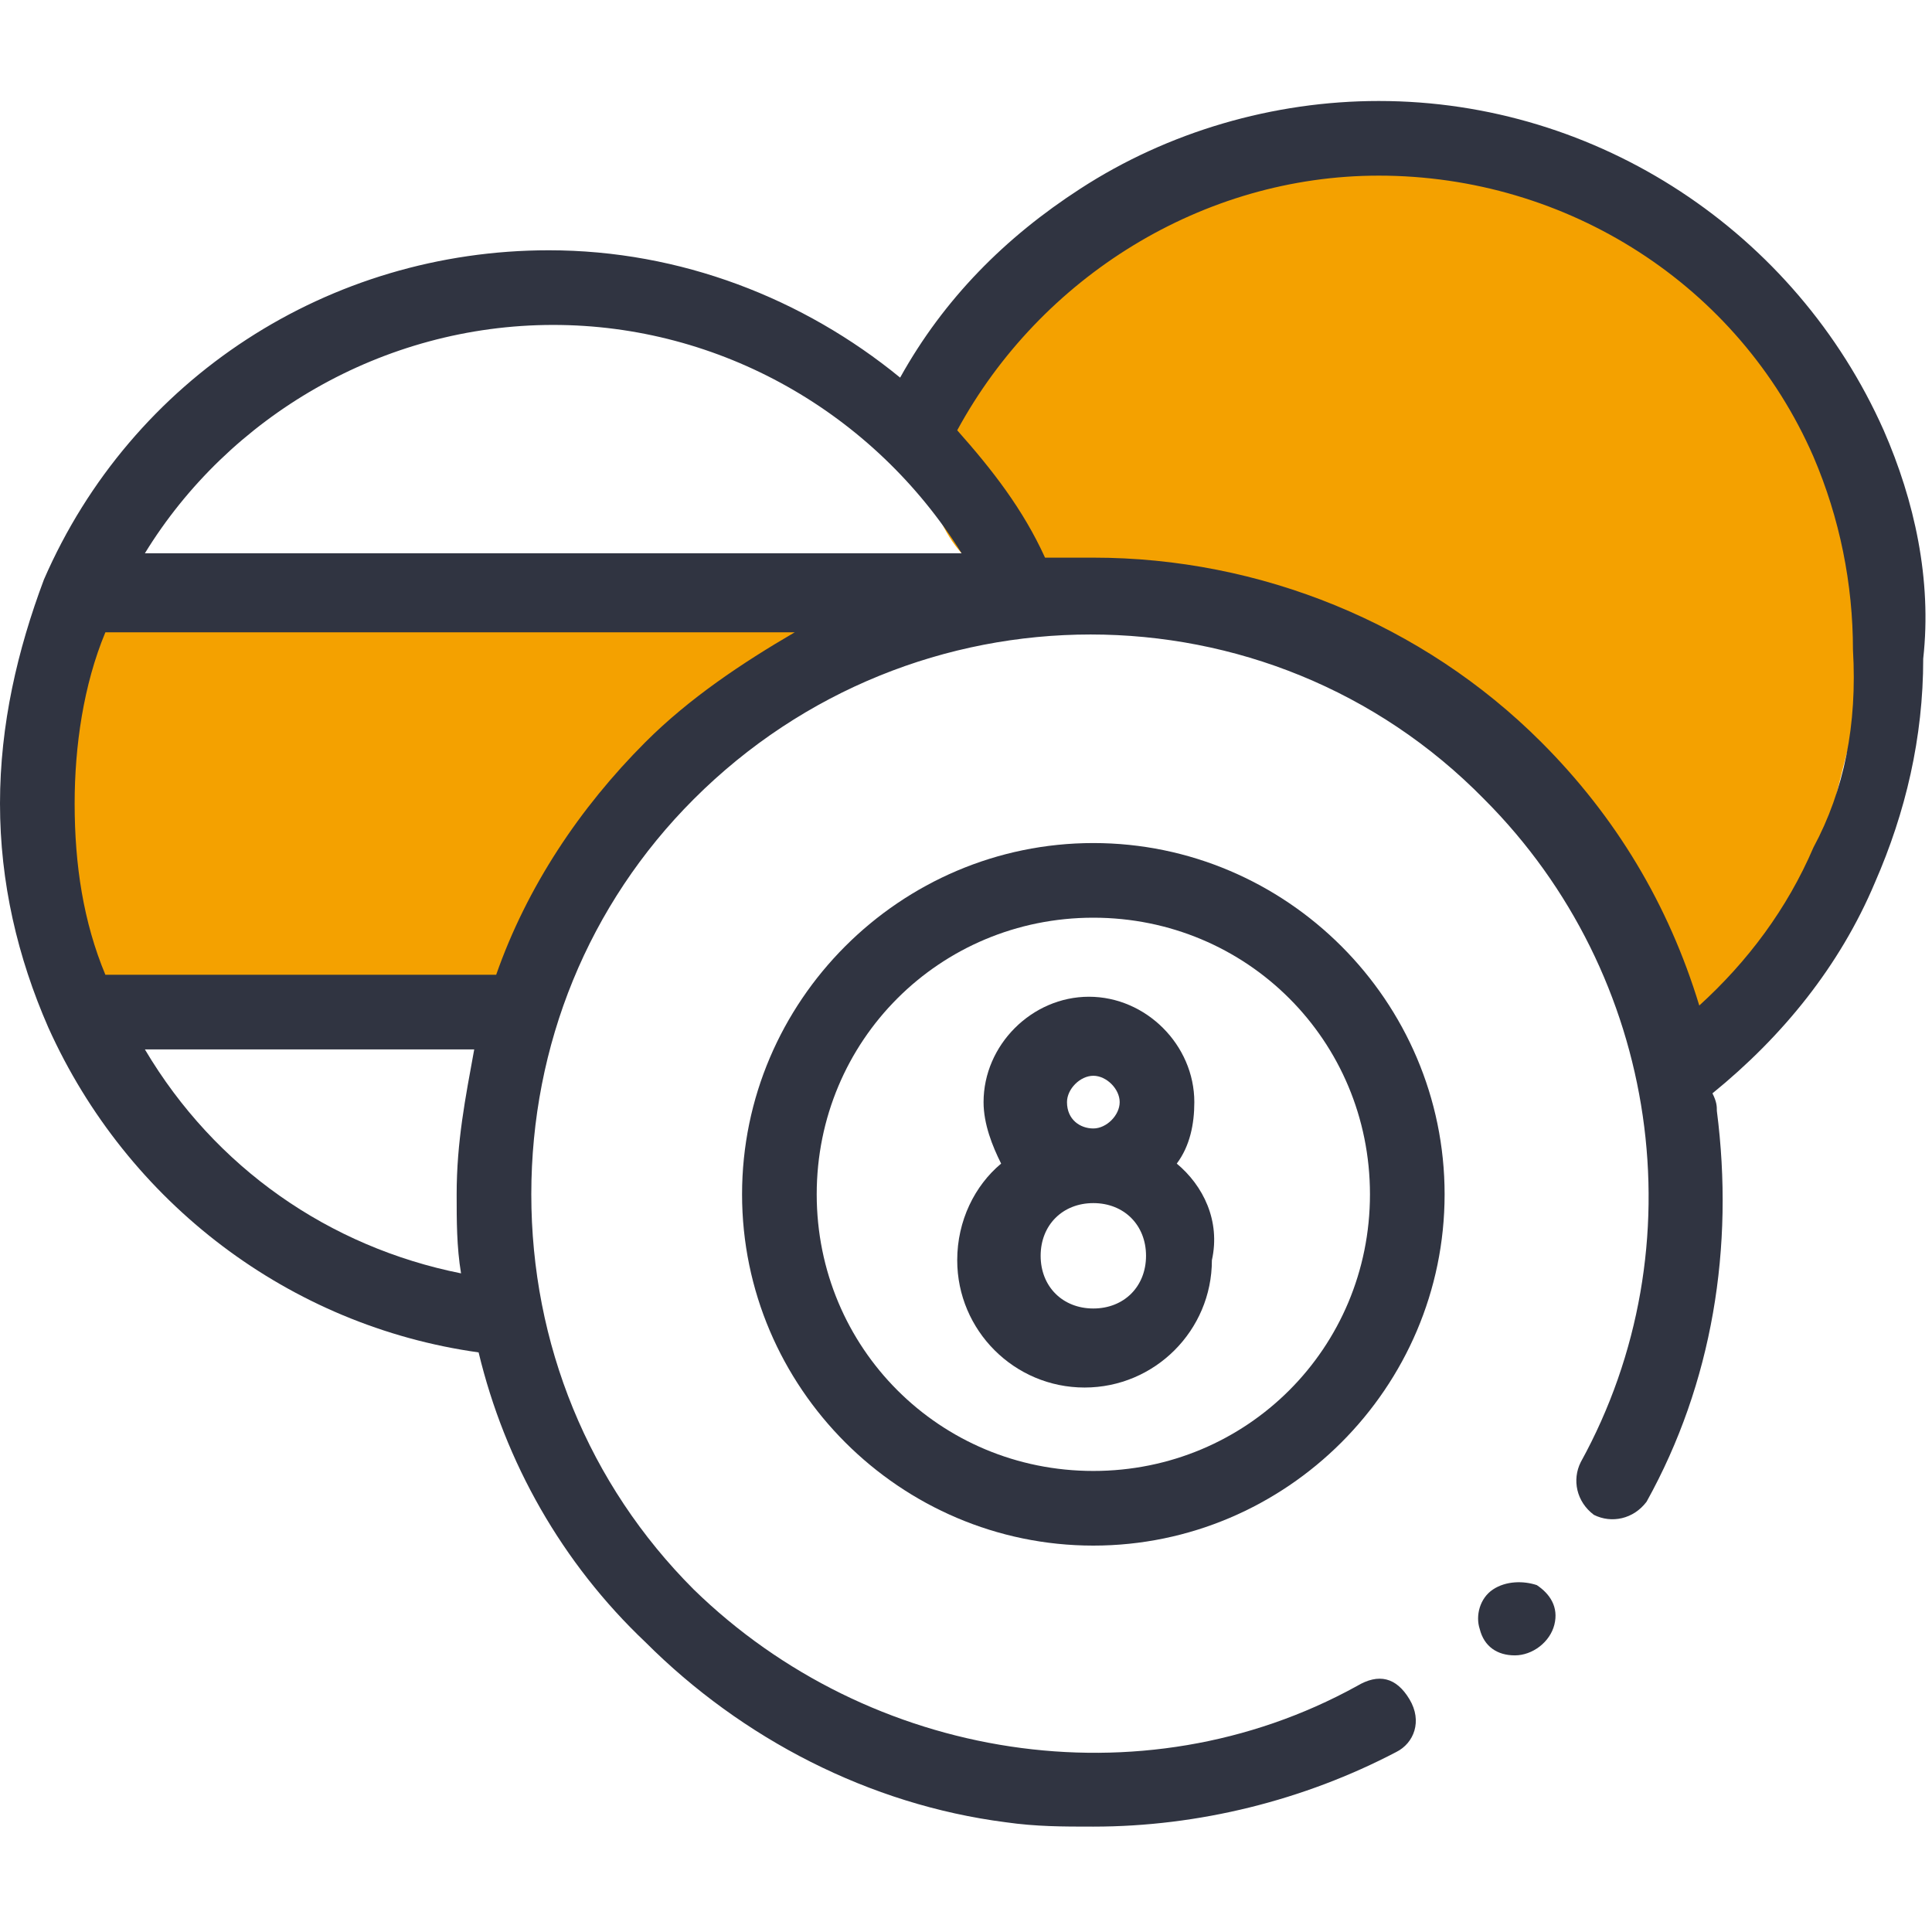 <?xml version="1.0" encoding="utf-8"?>
<!-- Generator: Adobe Illustrator 24.0.1, SVG Export Plug-In . SVG Version: 6.00 Build 0)  -->
<svg version="1.1" id="Layer_1" xmlns="http://www.w3.org/2000/svg" xmlns:xlink="http://www.w3.org/1999/xlink" x="0px" y="0px"
	 viewBox="0 0 44 44" style="enable-background:new 0 0 44 44;" xml:space="preserve">
<style type="text/css">
	.st0{fill:#F4A100;}
	.st1{fill:#303441;}
</style>
<g>
	<path class="st0" d="M19.1,13.7c-0.5,1.1-1.6,1.9-2.6,2.7c-2,1.6-3.6,3.7-4.8,5.9c-0.2,0.4-0.4,0.8-0.8,1c-0.2,0.1-0.5,0.1-0.8,0.1
		c-1.6,0-3.3,0-4.9,0c-1.2,0-2.6,0-3.5-0.9c-0.8-0.7-1-1.9-1.1-2.9c-0.1-1.6,0-4,1-5.4c0.8-1.3,3.5-0.6,5-0.6
		C10.8,13.6,14.9,13.6,19.1,13.7z"/>
	<path class="st0" d="M41.2,20.3c0.4-1.1,0.6-2.2,0.9-3.3c0.2-1,0.4-2.1,0.4-3.1c0.1-3.4-2-6.6-4.8-8.5c-1.4-0.9-3-1.6-4.7-1.8
		c-1.5-0.2-3-0.1-4.5,0.1c-1.1,0.1-2.2,0.2-3.2,0.7c-0.6,0.3-1.1,0.8-1.6,1.2c-1,1-1.9,2-2.4,3.4c-0.4,1.3-0.2,2.9,0.8,3.8
		c1.6,1.5,4.3,0.6,6.4,1.2c1.2,0.3,2.2,1,3.2,1.7c1.5,1.1,3,2.2,4.2,3.6c1.2,1.4,1.9,2.9,2.3,4.6C39.6,23.8,40.8,21.3,41.2,20.3z"/>
	<g>
		<g>
			<path class="st1" d="M42.9,9.8C42.9,9.8,42.9,9.8,42.9,9.8c-2-4.5-6.5-7.5-11.5-7.5c-2.4,0-4.8,0.7-6.8,2
				c-1.7,1.1-3.1,2.5-4.1,4.3c-2.2-1.8-5-2.9-8-2.9c-5,0-9.5,2.9-11.5,7.5c0,0,0,0,0,0C0.4,14.8,0,16.5,0,18.3
				c0,1.8,0.4,3.5,1.1,5.1c0,0,0,0,0,0c1.8,4,5.5,6.8,9.8,7.4c0.6,2.5,1.9,4.8,3.8,6.6c2.2,2.2,5.1,3.7,8.2,4.1
				c0.7,0.1,1.3,0.1,2,0.1c2.4,0,4.8-0.6,6.9-1.7c0.4-0.2,0.6-0.7,0.3-1.2s-0.7-0.6-1.2-0.3c-4.9,2.7-11.1,1.7-15.1-2.2
				c-2.4-2.4-3.7-5.6-3.7-9s1.3-6.6,3.7-9c5-5,13.1-5,18,0c4,4,4.9,10.2,2.2,15.1c-0.2,0.4-0.1,0.9,0.3,1.2c0.4,0.2,0.9,0.1,1.2-0.3
				c1.5-2.7,2-5.8,1.6-8.9c0-0.1,0-0.2-0.1-0.4c1.6-1.3,2.9-2.9,3.7-4.8c0.7-1.6,1.1-3.3,1.1-5.1C44,13.2,43.6,11.4,42.9,9.8
				L42.9,9.8z M12.6,7.4c3.8,0,7.3,2,9.3,5.2H3.3C5.2,9.5,8.7,7.4,12.6,7.4z M3.3,23.9h7.5c-0.2,1.1-0.4,2.1-0.4,3.3
				c0,0.6,0,1.2,0.1,1.8C7.5,28.4,4.9,26.6,3.3,23.9L3.3,23.9z M14.7,16.9c-1.5,1.5-2.7,3.3-3.4,5.3H2.4c-0.5-1.2-0.7-2.5-0.7-3.9
				c0-1.3,0.2-2.7,0.7-3.9h15.7C16.9,15.1,15.7,15.9,14.7,16.9L14.7,16.9z M41.3,19.3c-0.6,1.4-1.5,2.6-2.6,3.6
				c-0.7-2.3-1.9-4.3-3.6-6c-2.7-2.7-6.4-4.2-10.2-4.2c-0.4,0-0.7,0-1.1,0c-0.5-1.1-1.2-2-2-2.9c1.9-3.5,5.6-5.8,9.6-5.8
				c4.3,0,8.2,2.5,9.9,6.4c0,0,0,0,0,0c0.6,1.4,0.9,2.9,0.9,4.4C42.3,16.5,42,18,41.3,19.3L41.3,19.3z"/>
			<g>
				<path class="st1" d="M34.5,37.7c-0.4,0-0.7-0.2-0.8-0.6c-0.1-0.3,0-0.7,0.3-0.9c0.3-0.2,0.7-0.2,1-0.1c0.3,0.2,0.5,0.5,0.4,0.9
					C35.3,37.4,34.9,37.7,34.5,37.7z"/>
			</g>
			<path class="st1" d="M26.8,26.5c0.3-0.4,0.4-0.9,0.4-1.4c0-1.3-1.1-2.4-2.4-2.4c-1.3,0-2.4,1.1-2.4,2.4c0,0.5,0.2,1,0.4,1.4
				c-0.6,0.5-1,1.3-1,2.2c0,1.6,1.3,2.9,2.9,2.9s2.9-1.3,2.9-2.9C27.8,27.8,27.4,27,26.8,26.5L26.8,26.5z M24.3,25.1
				c0-0.3,0.3-0.6,0.6-0.6c0.3,0,0.6,0.3,0.6,0.6c0,0.3-0.3,0.6-0.6,0.6C24.6,25.7,24.3,25.5,24.3,25.1z M24.9,29.8
				c-0.7,0-1.2-0.5-1.2-1.2s0.5-1.2,1.2-1.2s1.2,0.5,1.2,1.2S25.6,29.8,24.9,29.8z"/>
			<g>
				<path class="st1" d="M24.9,35.2c-4.4,0-8-3.6-8-8s3.6-8,8-8s8,3.6,8,8S29.3,35.2,24.9,35.2z M24.9,20.9c-3.5,0-6.3,2.8-6.3,6.3
					s2.8,6.3,6.3,6.3s6.3-2.8,6.3-6.3S28.4,20.9,24.9,20.9L24.9,20.9z"/>
			</g>
		</g>
	</g>
</g>
</svg>
